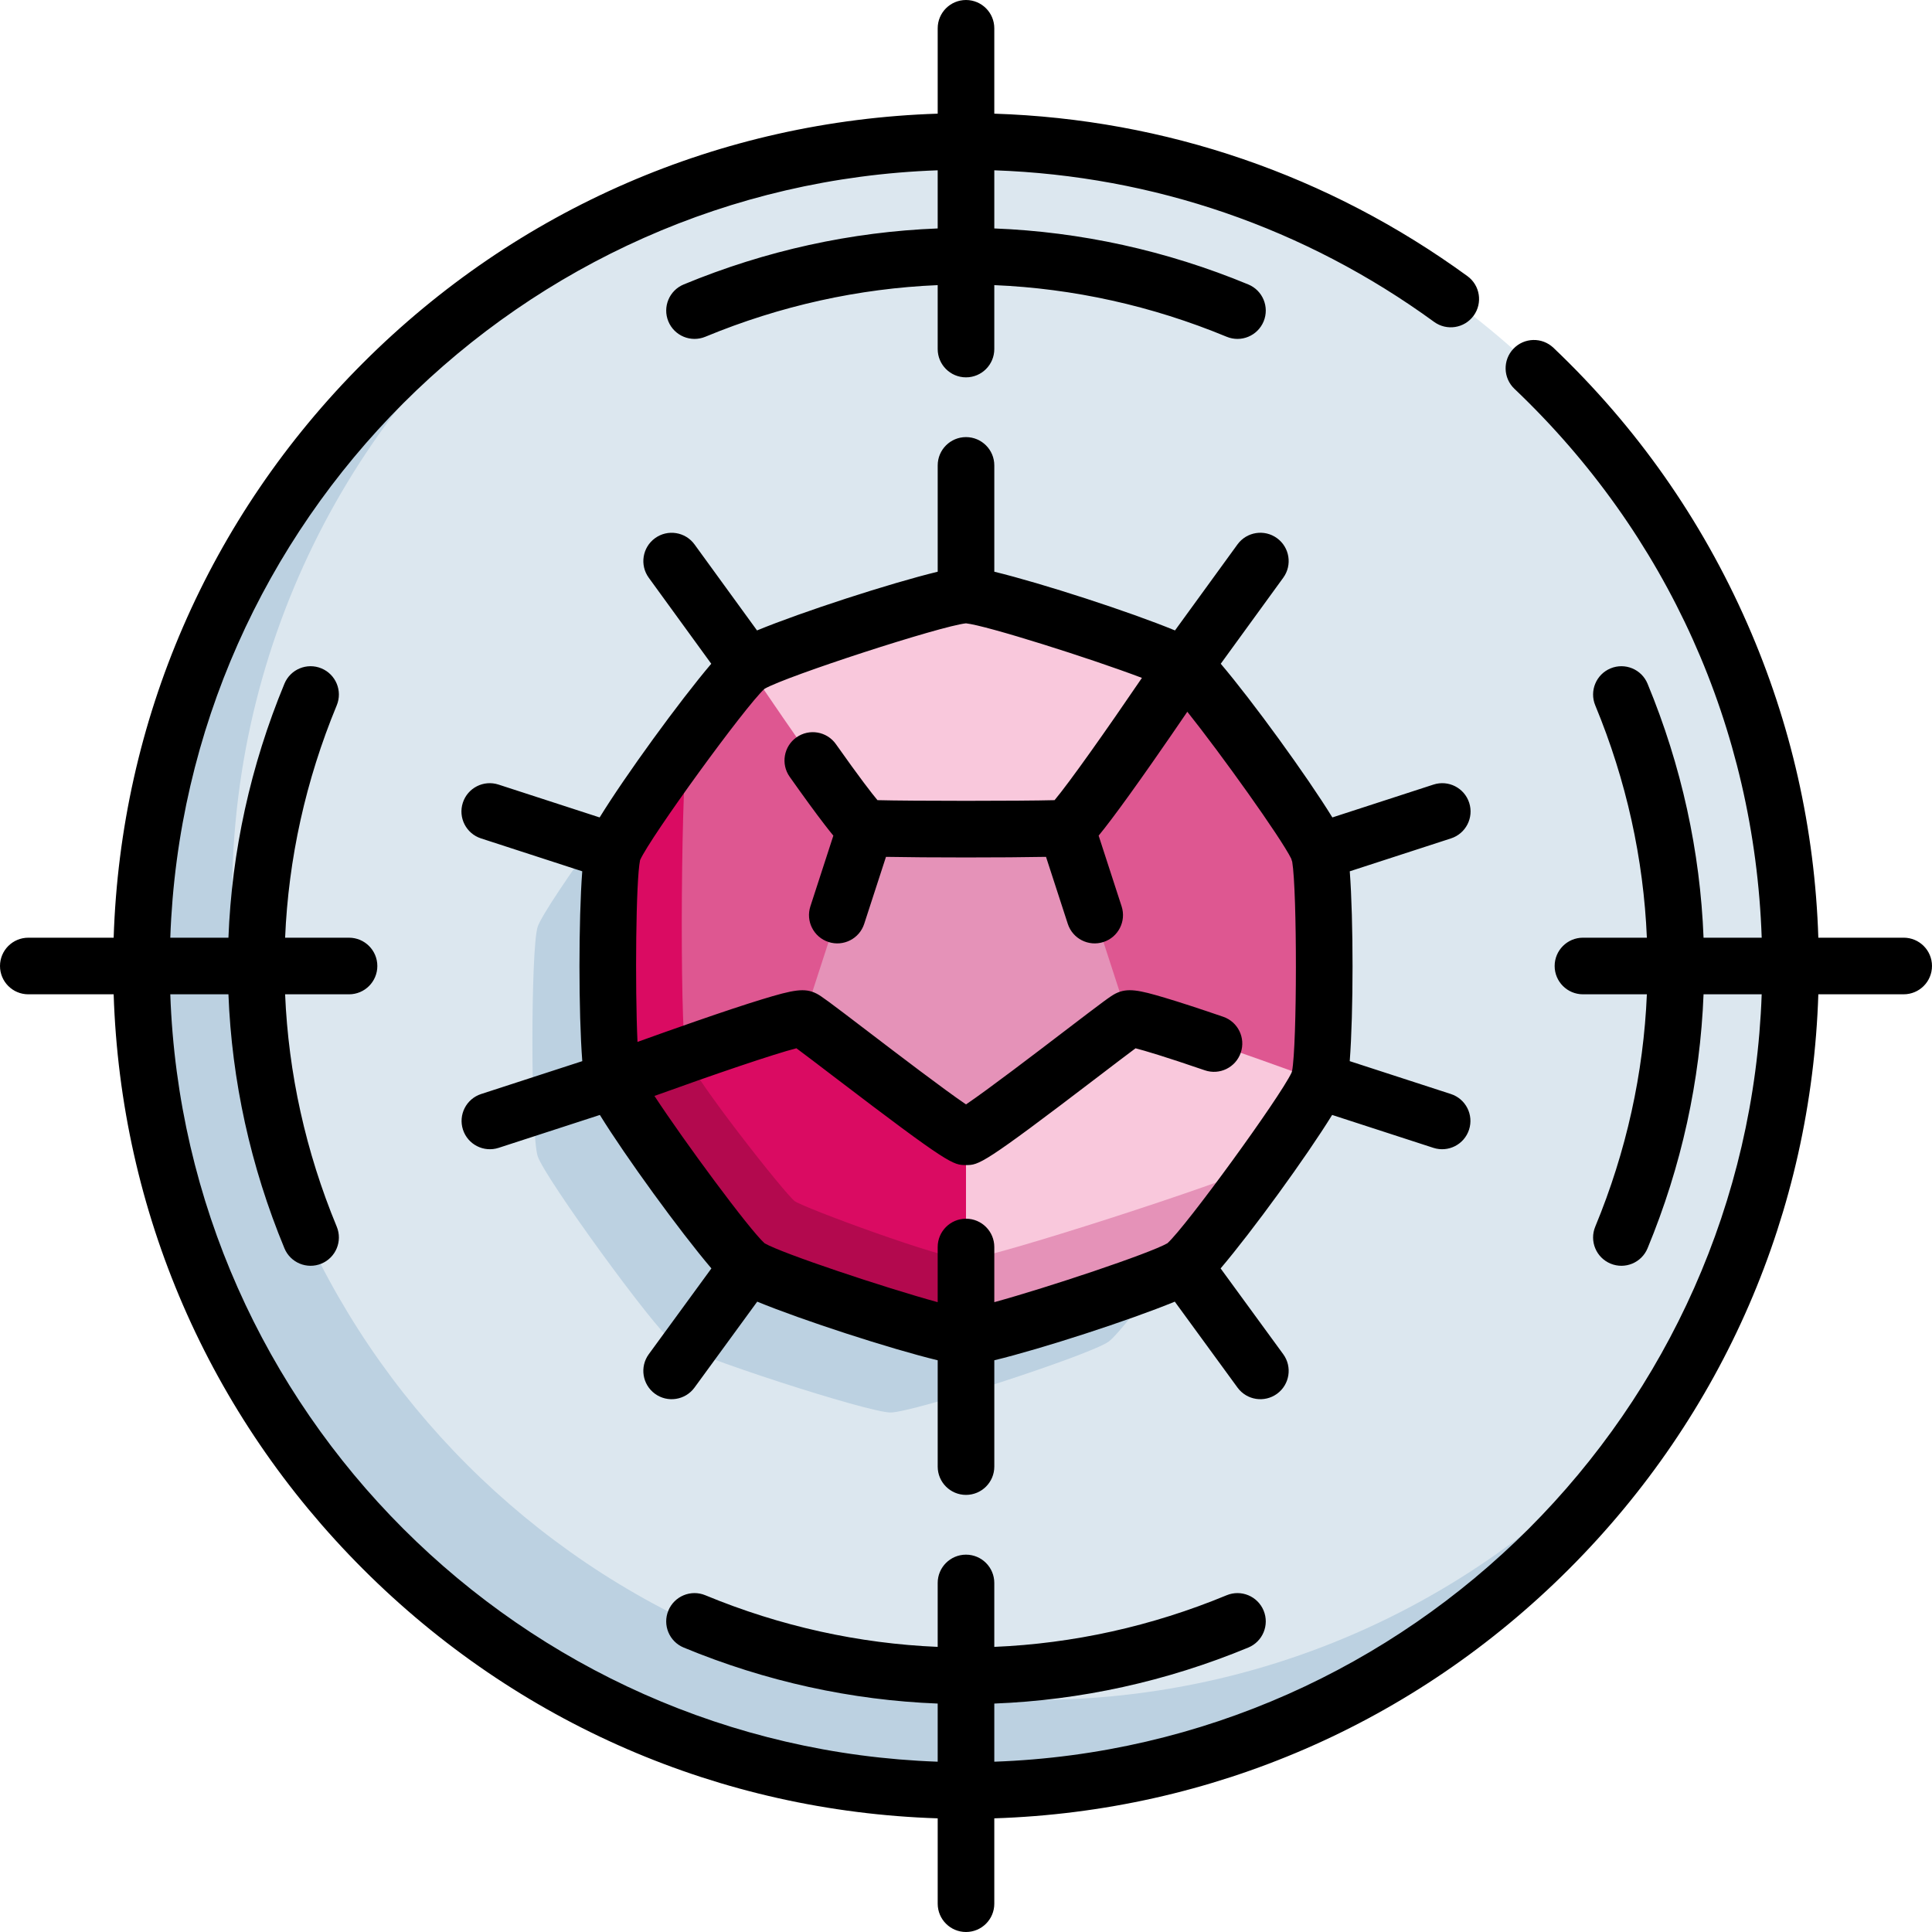 <svg id="Capa_1" enable-background="new 0 0 512 512" height="512" viewBox="0 0 512 512" width="512" xmlns="http://www.w3.org/2000/svg"><g><g><path d="m150.92 64.392c-67.6 37.151-113.42 109.025-113.42 191.608 0 120.674 97.826 218.5 218.5 218.5 82.583 0 154.456-45.82 191.608-113.419-38.568 54.122-350.811-258.121-296.688-296.689z" fill="#bcd1e1"/><path d="m61.5 237.76c0 117.493 95.247 212.74 212.74 212.74 71.523 0 134.8-35.297 173.368-89.419 17.136-31.181 26.892-66.99 26.892-105.081 0-120.674-97.826-218.5-218.5-218.5-38.091 0-73.9 9.756-105.08 26.892-54.123 38.568-89.42 101.845-89.42 173.368z" fill="#dce7ef"/><path d="m329.515 306.385c1.867-5.745 1.848-55.081 0-60.77-1.867-5.745-30.881-45.648-35.719-49.164-4.887-3.551-51.815-18.779-57.795-18.779-6.041 0-52.957 15.264-57.795 18.779-.009.006-.019.015-.028.022-4.964 3.673-33.847 43.464-35.692 49.142-1.867 5.745-1.848 55.082 0 60.77.005.015.013.034.018.05 2.006 5.912 30.876 45.607 35.701 49.113 4.887 3.551 51.814 18.779 57.795 18.779 6.041 0 52.957-15.263 57.795-18.779 4.888-3.55 33.872-43.475 35.72-49.163z" fill="#bcd1e1"/><path d="m186.4 278.614c1.389 4.276 65.148 50.567 69.6 50.567 4.496 0 68.224-46.334 69.599-50.567 1.389-4.276-22.983-79.203-26.585-81.819-3.637-2.643-82.429-2.616-86.03 0-3.636 2.643-27.959 77.586-26.584 81.819z" fill="#e592b8"/><path d="m212.965 269.983 16.438-50.59s-30.924-42.468-31.226-42.919c-2.15 1.591-8.789 9.96-15.774 19.397-9.139 12.348-8.872 26.526-9.917 29.744-1.867 5.745-11.848 55.081-10 60.77.005.015.013.034.018.05 1.998-.736 50.461-16.452 50.461-16.452z" fill="#de5791"/><path d="m182.403 195.871c-9.14 12.349-18.872 26.526-19.918 29.744-1.867 5.745-1.848 55.081 0 60.769.005.014.015.035.02.05.844-.311 9.412-3.461 19.261-6.929-1.742-7.757-1.291-77.696.637-83.634z" fill="#da0b62"/><path d="m313.795 176.452-31.198 42.941 16.438 50.59 50.48 16.402c1.867-5.745 1.848-55.081 0-60.77-1.867-5.745-30.881-45.648-35.72-49.163z" fill="#de5791"/><path d="m349.458 286.426s-47.947-17.705-50.423-16.443c-2.452 1.25-40.255 31.267-43.035 31.267l-5.873 8.972 5.873 44.105c6.041 0 42.957-15.263 47.795-18.779 2.704-1.965 22.77-15.055 31.535-27.32 7.075-9.899 13.303-19.261 14.128-21.802z" fill="#f9c8dc"/><path d="m256 333.756v20.571c6.041 0 52.957-15.263 57.795-18.779 2.702-1.963 12.768-15.045 21.544-27.313-9.736 4.951-73.471 25.493-79.339 25.521z" fill="#e592b8"/><path d="m313.795 176.452c-4.887-3.551-51.814-18.779-57.795-18.779-6.041 0-52.957 15.263-57.795 18.779-.009.006-.019.015-.028.022.303.451 28.495 42.487 31.226 42.919 2.718.43 51.035.435 53.781 0 2.719-.431 30.611-42.941 30.611-42.941z" fill="#f9c8dc"/><path d="m212.965 269.983c-2.399-1.222-48.463 15.716-50.462 16.452 2.006 5.912 40.876 35.607 45.701 39.113 4.887 3.551 41.814 28.779 47.795 28.779v-53.078c-2.751 0-40.557-30.004-43.034-31.266z" fill="#da0b62"/><path d="m255.986 333.757c-5.981 0-42.922-13.656-45.384-15.444-2.437-1.771-26.878-32.716-28.745-38.461-.031-.096-.061-.214-.091-.346-9.849 3.467-18.417 6.618-19.261 6.929 1.995 5.898 30.873 45.607 35.7 49.114 4.887 3.551 51.814 18.779 57.795 18.779v-20.571c-.004-.001-.01 0-.014 0z" fill="#b3094e"/></g><g><path d="m256 512c-4.142 0-7.5-3.357-7.5-7.5v-22.621c-57.557-1.863-111.393-25.159-152.307-66.073s-64.209-94.748-66.073-152.305h-22.62c-4.142 0-7.5-3.357-7.5-7.5s3.358-7.5 7.5-7.5h22.621c1.863-57.557 25.159-111.393 66.073-152.307s94.749-64.21 152.306-66.073v-22.621c0-4.142 3.358-7.5 7.5-7.5s7.5 3.357 7.5 7.5v22.621c45.401 1.47 88.606 16.279 125.383 43.054 3.349 2.438 4.087 7.129 1.649 10.478-2.439 3.35-7.129 4.087-10.478 1.649-34.194-24.895-74.348-38.708-116.554-40.172v15.409c22.835.889 45.571 5.836 67.314 14.843 3.827 1.585 5.644 5.972 4.059 9.799-1.585 3.826-5.973 5.646-9.799 4.059-19.893-8.24-40.684-12.801-61.574-13.68v16.94c0 4.142-3.358 7.5-7.5 7.5s-7.5-3.357-7.5-7.5v-16.94c-20.89.88-41.682 5.44-61.574 13.68-3.826 1.584-8.213-.231-9.799-4.059-1.585-3.827.232-8.214 4.059-9.799 21.743-9.007 44.479-13.954 67.314-14.843v-15.407c-110.396 3.881-199.498 92.971-203.369 203.369h15.409c.889-22.835 5.835-45.572 14.842-67.315 1.585-3.826 5.971-5.647 9.799-4.059 3.827 1.585 5.644 5.972 4.059 9.799-8.24 19.893-12.8 40.685-13.68 61.575h16.94c4.142 0 7.5 3.357 7.5 7.5s-3.358 7.5-7.5 7.5h-16.94c.88 20.891 5.44 41.681 13.68 61.573 1.585 3.827-.232 8.214-4.059 9.799-3.826 1.585-8.214-.23-9.799-4.059-9.006-21.743-13.953-44.479-14.842-67.313h-15.409c3.881 110.396 92.971 199.497 203.369 203.367v-15.407c-22.835-.889-45.572-5.836-67.315-14.843-3.827-1.585-5.644-5.972-4.059-9.799s5.973-5.647 9.799-4.059c19.893 8.239 40.685 12.8 61.575 13.68v-16.94c0-4.143 3.358-7.5 7.5-7.5s7.5 3.357 7.5 7.5v16.94c20.89-.88 41.681-5.44 61.574-13.68 3.825-1.585 8.213.231 9.799 4.059 1.585 3.827-.232 8.214-4.059 9.799-21.743 9.007-44.479 13.954-67.314 14.843v15.407c110.396-3.881 199.498-92.97 203.368-203.369l-15.408.001c-.889 22.835-5.835 45.571-14.842 67.314-1.585 3.826-5.971 5.646-9.799 4.059-3.827-1.585-5.644-5.972-4.059-9.799 8.24-19.893 12.8-40.685 13.68-61.574h-16.94c-4.142 0-7.5-3.357-7.5-7.5 0-4.142 3.358-7.5 7.5-7.5h16.94c-.88-20.891-5.44-41.682-13.68-61.574-1.585-3.827.232-8.214 4.059-9.799 3.826-1.584 8.215.231 9.799 4.059 9.006 21.743 13.953 44.479 14.842 67.314l15.411-.001c-1.91-55.533-25.01-106.947-65.533-145.463-3.002-2.854-3.123-7.601-.27-10.604 2.855-3.002 7.603-3.121 10.604-.27 21.983 20.895 39.279 45.514 51.406 73.174 11.558 26.361 17.871 54.302 18.802 83.162h22.62c4.142 0 7.5 3.357 7.5 7.5 0 4.142-3.358 7.5-7.5 7.5h-22.621c-1.863 57.557-25.159 111.393-66.073 152.307s-94.749 64.21-152.306 66.073v22.622c0 4.143-3.357 7.5-7.5 7.5zm0-115.837c-4.142 0-7.5-3.357-7.5-7.5v-28.173c-12.57-3.045-35.857-10.611-47.829-15.539l-16.622 22.773c-2.443 3.346-7.135 4.077-10.48 1.636-3.346-2.441-4.078-7.134-1.636-10.479l16.597-22.738c-8.37-9.837-22.756-29.635-29.557-40.671l-26.832 8.718c-3.938 1.278-8.17-.876-9.45-4.815s.876-8.17 4.815-9.45l26.805-8.71c-.992-12.868-.995-37.375-.009-50.313l-26.832-8.718c-3.939-1.28-6.096-5.511-4.815-9.45 1.28-3.94 5.51-6.095 9.45-4.815l26.806 8.71c6.765-11.001 21.18-30.846 29.58-40.727l-16.564-22.799c-2.435-3.351-1.691-8.041 1.659-10.476 3.354-2.436 8.042-1.692 10.476 1.659l16.555 22.785c11.957-4.928 35.295-12.512 47.883-15.561v-28.174c0-4.143 3.358-7.5 7.5-7.5s7.5 3.357 7.5 7.5v28.174c12.589 3.05 35.928 10.633 47.883 15.561l16.558-22.791c2.434-3.351 7.125-4.097 10.476-1.659 3.351 2.435 4.094 7.125 1.66 10.476l-16.568 22.805c8.401 9.883 22.815 29.727 29.58 40.727l26.806-8.71c3.94-1.279 8.17.875 9.451 4.815 1.28 3.939-.875 8.17-4.815 9.45l-26.832 8.719c.986 12.938.983 37.443-.009 50.312l26.805 8.71c3.939 1.28 6.096 5.511 4.815 9.45s-5.51 6.094-9.45 4.815l-26.832-8.718c-6.8 11.035-21.186 30.833-29.556 40.671l16.596 22.738c2.442 3.346 1.709 8.038-1.637 10.479-3.345 2.441-8.037 1.71-10.479-1.636l-16.622-22.773c-11.972 4.928-35.259 12.493-47.83 15.538v28.174c0 4.143-3.358 7.5-7.5 7.5zm0-73.195c4.142 0 7.5 3.357 7.5 7.5v14.619c14.044-3.849 41.147-12.892 45.88-15.615.001-.002.003-.003.004-.004 4.982-4.487 29.67-38.445 32.889-45.194.017-.056.034-.11.052-.165.028-.087.057-.172.088-.257 1.339-7.118 1.352-47.664.038-55.481-.045-.118-.087-.237-.126-.359-.049-.149-.092-.3-.131-.45-2.772-5.607-18.598-27.735-27.541-38.945-2.624 3.85-5.941 8.682-9.309 13.498-4.378 6.261-7.995 11.282-10.747 14.926-1.327 1.757-2.453 3.209-3.446 4.409l6.089 18.742c1.28 3.939-.876 8.17-4.815 9.45-3.94 1.278-8.17-.875-9.45-4.815l-5.769-17.754c-10.765.215-31.647.215-42.412 0l-5.769 17.754c-1.28 3.94-5.509 6.094-9.451 4.815-3.939-1.28-6.095-5.511-4.815-9.45l6.088-18.736c-.725-.877-1.507-1.873-2.375-2.999-2.341-3.037-5.435-7.275-9.195-12.597-2.391-3.383-1.587-8.063 1.796-10.454 3.382-2.389 8.063-1.586 10.453 1.796 6.384 9.033 9.527 13.068 11.013 14.846 8.833.239 38.131.239 46.935 0 3.87-4.608 13.617-18.387 23.151-32.402-13.512-5.127-41.161-13.879-46.628-14.459-6.729.705-47.482 13.948-53.38 17.346-5.033 4.53-30.217 39.197-32.989 45.408-1.122 5.271-1.35 33.526-.684 48.175 4.376-1.577 9.861-3.532 15.375-5.444 7.244-2.514 13.138-4.468 17.519-5.81 8.512-2.607 11.451-3.128 14.532-1.56 1.302.664 2.992 1.907 13.906 10.238 7.334 5.598 19.949 15.226 25.729 19.139 5.803-3.923 18.485-13.607 25.856-19.236 10.805-8.251 12.478-9.483 13.767-10.14 3.144-1.599 6.26-.923 13.149 1.132 3.818 1.138 8.992 2.824 15.376 5.013 3.918 1.343 6.006 5.607 4.663 9.526-1.343 3.918-5.609 6.006-9.526 4.663-10.861-3.722-15.992-5.225-18.359-5.83-2.349 1.741-6.333 4.783-9.966 7.558-30.626 23.387-31.545 23.387-34.965 23.387-3.401 0-4.315 0-34.825-23.287-3.693-2.819-7.743-5.91-10.115-7.666-5.936 1.509-21.779 6.909-37.623 12.633 7.936 12.106 25.108 35.367 29.184 39.045 4.697 2.713 31.816 11.759 45.878 15.611v-14.617c.001-4.146 3.359-7.503 7.501-7.503zm43.085-45.566s0 0 0 0z"/></g></g></svg>